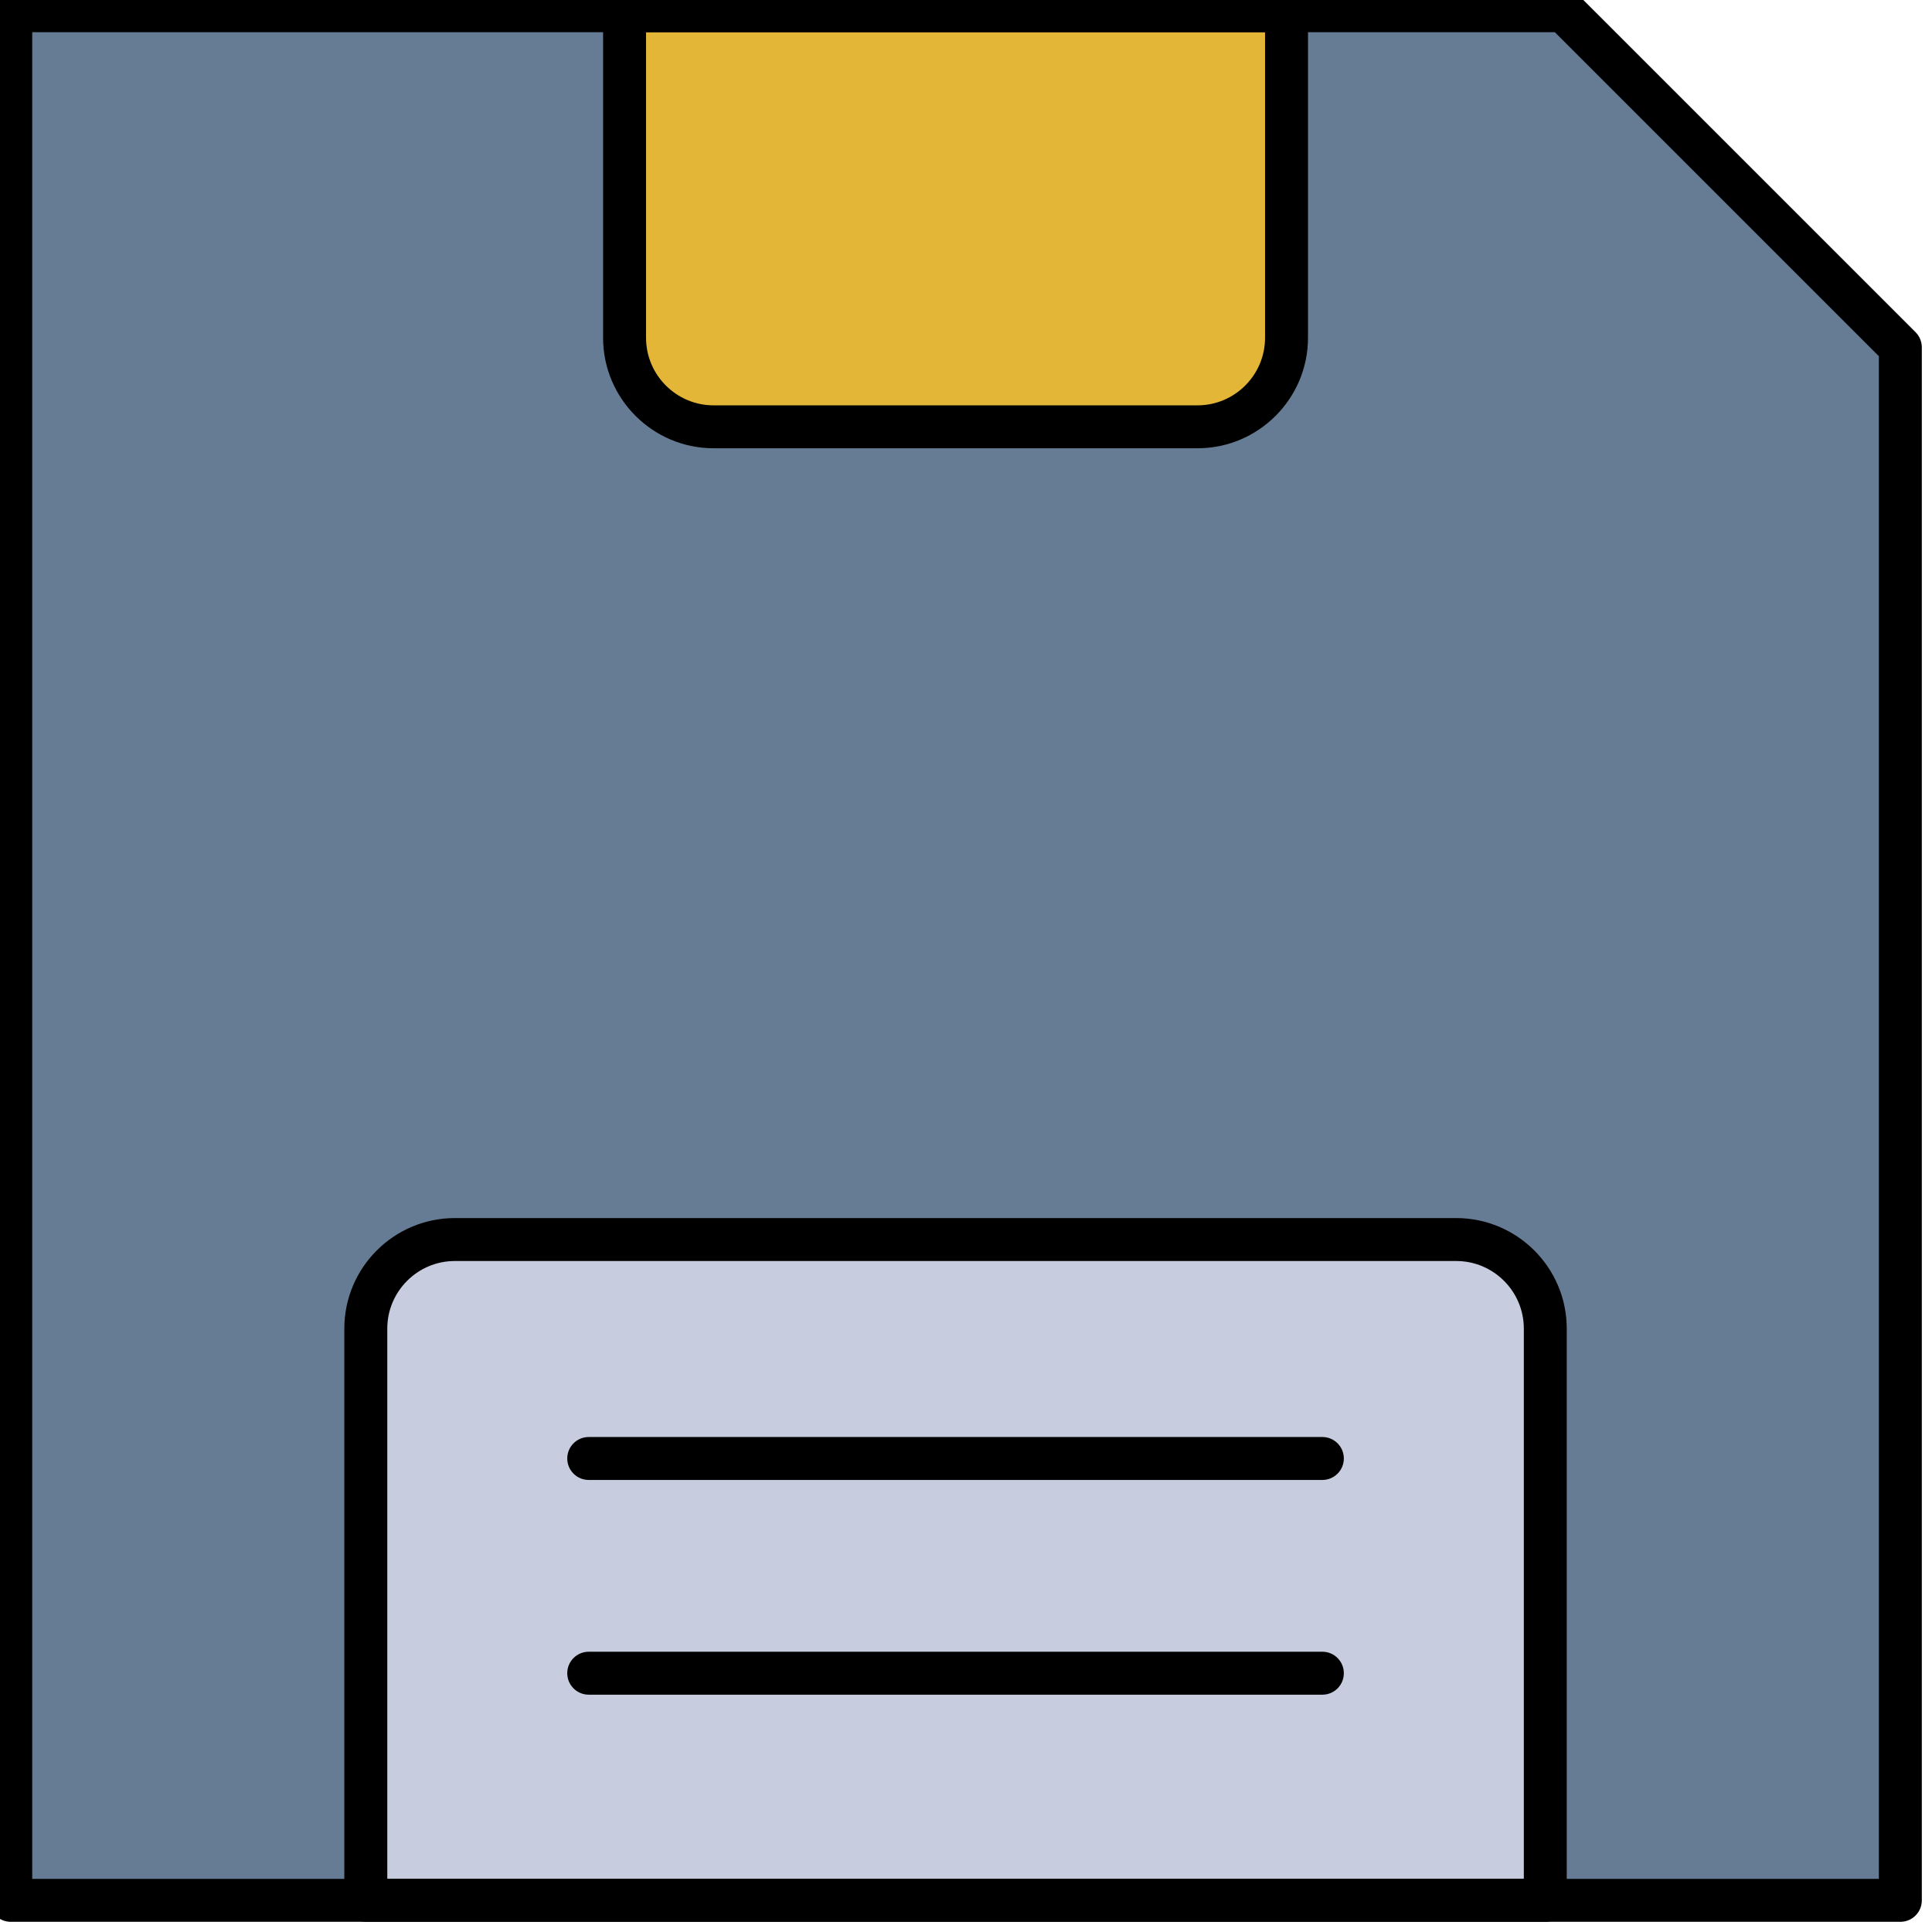 <?xml version="1.0" encoding="UTF-8" standalone="no" ?>
<!DOCTYPE svg PUBLIC "-//W3C//DTD SVG 1.1//EN" "http://www.w3.org/Graphics/SVG/1.1/DTD/svg11.dtd">
<svg xmlns="http://www.w3.org/2000/svg" xmlns:xlink="http://www.w3.org/1999/xlink" version="1.1" width="350" height="350" viewBox="0 0 350 350" xml:space="preserve">
<desc>Created with Fabric.js 1.7.22</desc>
<defs>
</defs>
<g id="icon" style="stroke: none; stroke-width: 1; stroke-dasharray: none; stroke-linecap: butt; stroke-linejoin: miter; stroke-miterlimit: 10; fill: none; fill-rule: nonzero; opacity: 1;" transform="translate(-1.944 -1.944) scale(3.89 3.89)" >
	<polygon points="89,16.68 89,89 1,89 1,1 73.33,1 " style="stroke: none; stroke-width: 1; stroke-dasharray: none; stroke-linecap: butt; stroke-linejoin: miter; stroke-miterlimit: 10; fill: rgb(102,124,148); fill-rule: nonzero; opacity: 1;" transform="  matrix(1 0 0 1 0 0) "/>
	<path d="M 68.317 58.225 H 21.683 c -2.291 0 -4.148 1.857 -4.148 4.148 V 89 h 54.93 V 62.373 C 72.465 60.082 70.608 58.225 68.317 58.225 z" style="stroke: none; stroke-width: 1; stroke-dasharray: none; stroke-linecap: butt; stroke-linejoin: miter; stroke-miterlimit: 10; fill: rgb(199,205,222); fill-rule: nonzero; opacity: 1;" transform=" matrix(1 0 0 1 0 0) " stroke-linecap="round" />
	<path d="M 56.266 20.377 H 33.734 c -2.291 0 -4.148 -1.857 -4.148 -4.148 V 1 h 30.828 v 15.229 C 60.414 18.52 58.557 20.377 56.266 20.377 z" style="stroke: none; stroke-width: 1; stroke-dasharray: none; stroke-linecap: butt; stroke-linejoin: miter; stroke-miterlimit: 10; fill: rgb(227,182,55); fill-rule: nonzero; opacity: 1;" transform=" matrix(1 0 0 1 0 0) " stroke-linecap="round" />
	<path d="M 89 90 H 1 c -0.552 0 -1 -0.447 -1 -1 V 1 c 0 -0.552 0.448 -1 1 -1 h 72.324 c 0.266 0 0.52 0.105 0.707 0.293 l 15.676 15.675 C 89.895 16.156 90 16.41 90 16.675 V 89 C 90 89.553 89.553 90 89 90 z M 2 88 h 86 V 17.089 L 72.91 2 H 2 V 88 z" style="stroke: none; stroke-width: 1; stroke-dasharray: none; stroke-linecap: butt; stroke-linejoin: miter; stroke-miterlimit: 10; fill: rgb(0,0,0); fill-rule: nonzero; opacity: 1;" transform=" matrix(1 0 0 1 0 0) " stroke-linecap="round" />
	<path d="M 72.465 90 h -54.93 c -0.552 0 -1 -0.447 -1 -1 V 62.373 c 0 -2.838 2.309 -5.147 5.147 -5.147 h 46.635 c 2.838 0 5.147 2.31 5.147 5.147 V 89 C 73.465 89.553 73.018 90 72.465 90 z M 18.535 88 h 52.93 V 62.373 c 0 -1.735 -1.412 -3.147 -3.147 -3.147 H 21.683 c -1.735 0 -3.147 1.412 -3.147 3.147 V 88 z" style="stroke: none; stroke-width: 1; stroke-dasharray: none; stroke-linecap: butt; stroke-linejoin: miter; stroke-miterlimit: 10; fill: rgb(0,0,0); fill-rule: nonzero; opacity: 1;" transform=" matrix(1 0 0 1 0 0) " stroke-linecap="round" />
	<path d="M 56.267 21.376 H 33.734 c -2.838 0 -5.148 -2.31 -5.148 -5.148 V 1 c 0 -0.552 0.448 -1 1 -1 h 30.828 c 0.553 0 1 0.448 1 1 v 15.229 C 61.414 19.067 59.104 21.376 56.267 21.376 z M 30.586 2 v 14.229 c 0 1.736 1.412 3.148 3.148 3.148 h 22.533 c 1.735 0 3.147 -1.412 3.147 -3.148 V 2 H 30.586 z" style="stroke: none; stroke-width: 1; stroke-dasharray: none; stroke-linecap: butt; stroke-linejoin: miter; stroke-miterlimit: 10; fill: rgb(0,0,0); fill-rule: nonzero; opacity: 1;" transform=" matrix(1 0 0 1 0 0) " stroke-linecap="round" />
	<path d="M 62.083 69.422 H 27.917 c -0.552 0 -1 -0.447 -1 -1 s 0.448 -1 1 -1 h 34.166 c 0.553 0 1 0.447 1 1 S 62.636 69.422 62.083 69.422 z" style="stroke: none; stroke-width: 1; stroke-dasharray: none; stroke-linecap: butt; stroke-linejoin: miter; stroke-miterlimit: 10; fill: rgb(0,0,0); fill-rule: nonzero; opacity: 1;" transform=" matrix(1 0 0 1 0 0) " stroke-linecap="round" />
	<path d="M 62.083 79.422 H 27.917 c -0.552 0 -1 -0.447 -1 -1 s 0.448 -1 1 -1 h 34.166 c 0.553 0 1 0.447 1 1 S 62.636 79.422 62.083 79.422 z" style="stroke: none; stroke-width: 1; stroke-dasharray: none; stroke-linecap: butt; stroke-linejoin: miter; stroke-miterlimit: 10; fill: rgb(0,0,0); fill-rule: nonzero; opacity: 1;" transform=" matrix(1 0 0 1 0 0) " stroke-linecap="round" />
</g>
</svg>